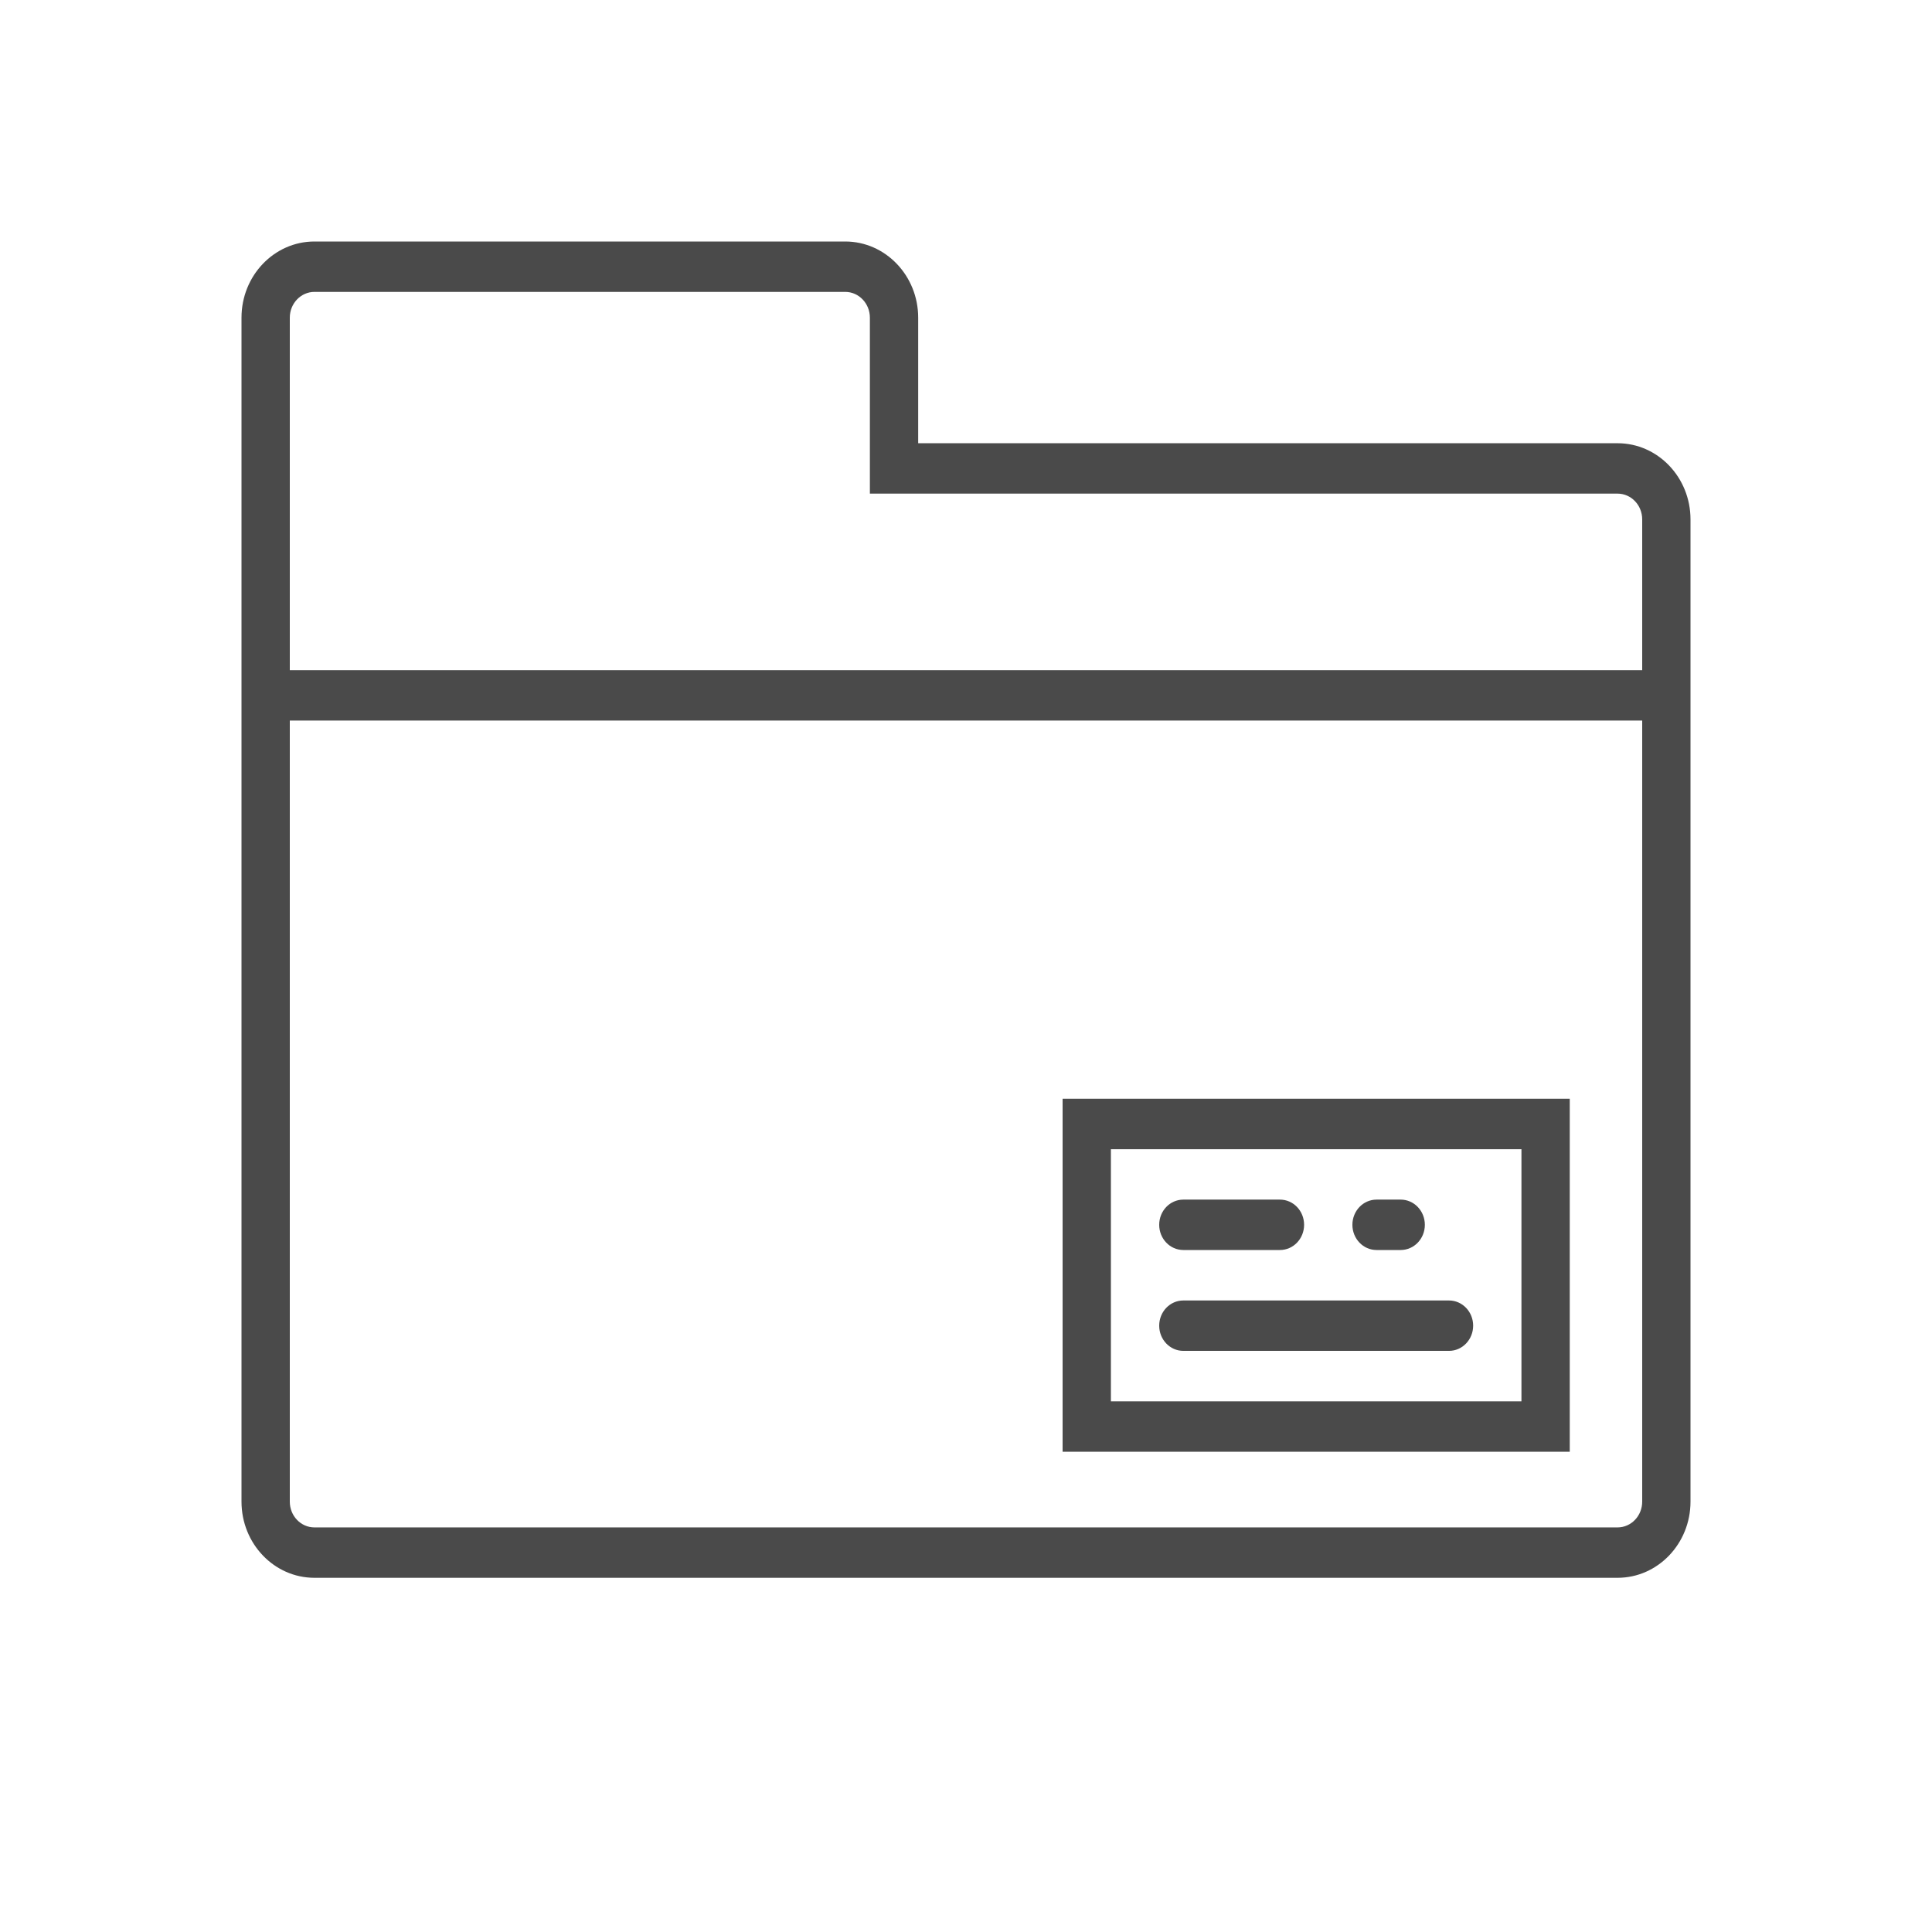 <svg width="24" height="24" viewBox="0 0 24 24" fill="none" xmlns="http://www.w3.org/2000/svg">
<path d="M20.094 5.506H11.406V3.946C11.406 3.424 10.999 3 10.5 3H3.906C3.406 3 3 3.424 3 3.946V8.325V8.951V18.654C3 19.176 3.406 19.6 3.906 19.6H20.094C20.594 19.6 21 19.176 21 18.654V8.951V8.325V6.452C21 5.93 20.594 5.506 20.094 5.506ZM20.4 18.654C20.4 18.831 20.263 18.974 20.094 18.974H3.906C3.737 18.974 3.6 18.831 3.6 18.654V8.951H20.4V18.654ZM3.6 8.325V3.946C3.6 3.77 3.737 3.626 3.906 3.626H10.5C10.669 3.626 10.806 3.77 10.806 3.946V6.132H20.094C20.263 6.132 20.4 6.275 20.4 6.452V8.325H3.6Z" fill="#4A4A4A"/>
<path d="M19.5 13.649H13.2V18.034H19.5V13.649ZM18.9 17.408H13.8V14.276H18.9V17.408Z" fill="#4A4A4A"/>
<path d="M14.7 15.528H15.9C16.066 15.528 16.2 15.388 16.2 15.215C16.2 15.042 16.066 14.902 15.9 14.902H14.7C14.534 14.902 14.4 15.042 14.4 15.215C14.4 15.388 14.534 15.528 14.7 15.528Z" fill="#4A4A4A"/>
<path d="M17.1 15.528H17.4C17.566 15.528 17.7 15.388 17.7 15.215C17.7 15.042 17.566 14.902 17.4 14.902H17.1C16.934 14.902 16.8 15.042 16.8 15.215C16.8 15.388 16.934 15.528 17.1 15.528Z" fill="#4A4A4A"/>
<path d="M14.7 16.781H18C18.166 16.781 18.3 16.641 18.3 16.468C18.3 16.295 18.166 16.155 18 16.155H14.7C14.534 16.155 14.4 16.295 14.4 16.468C14.4 16.641 14.534 16.781 14.7 16.781Z" fill="#4A4A4A"/>
</svg>
